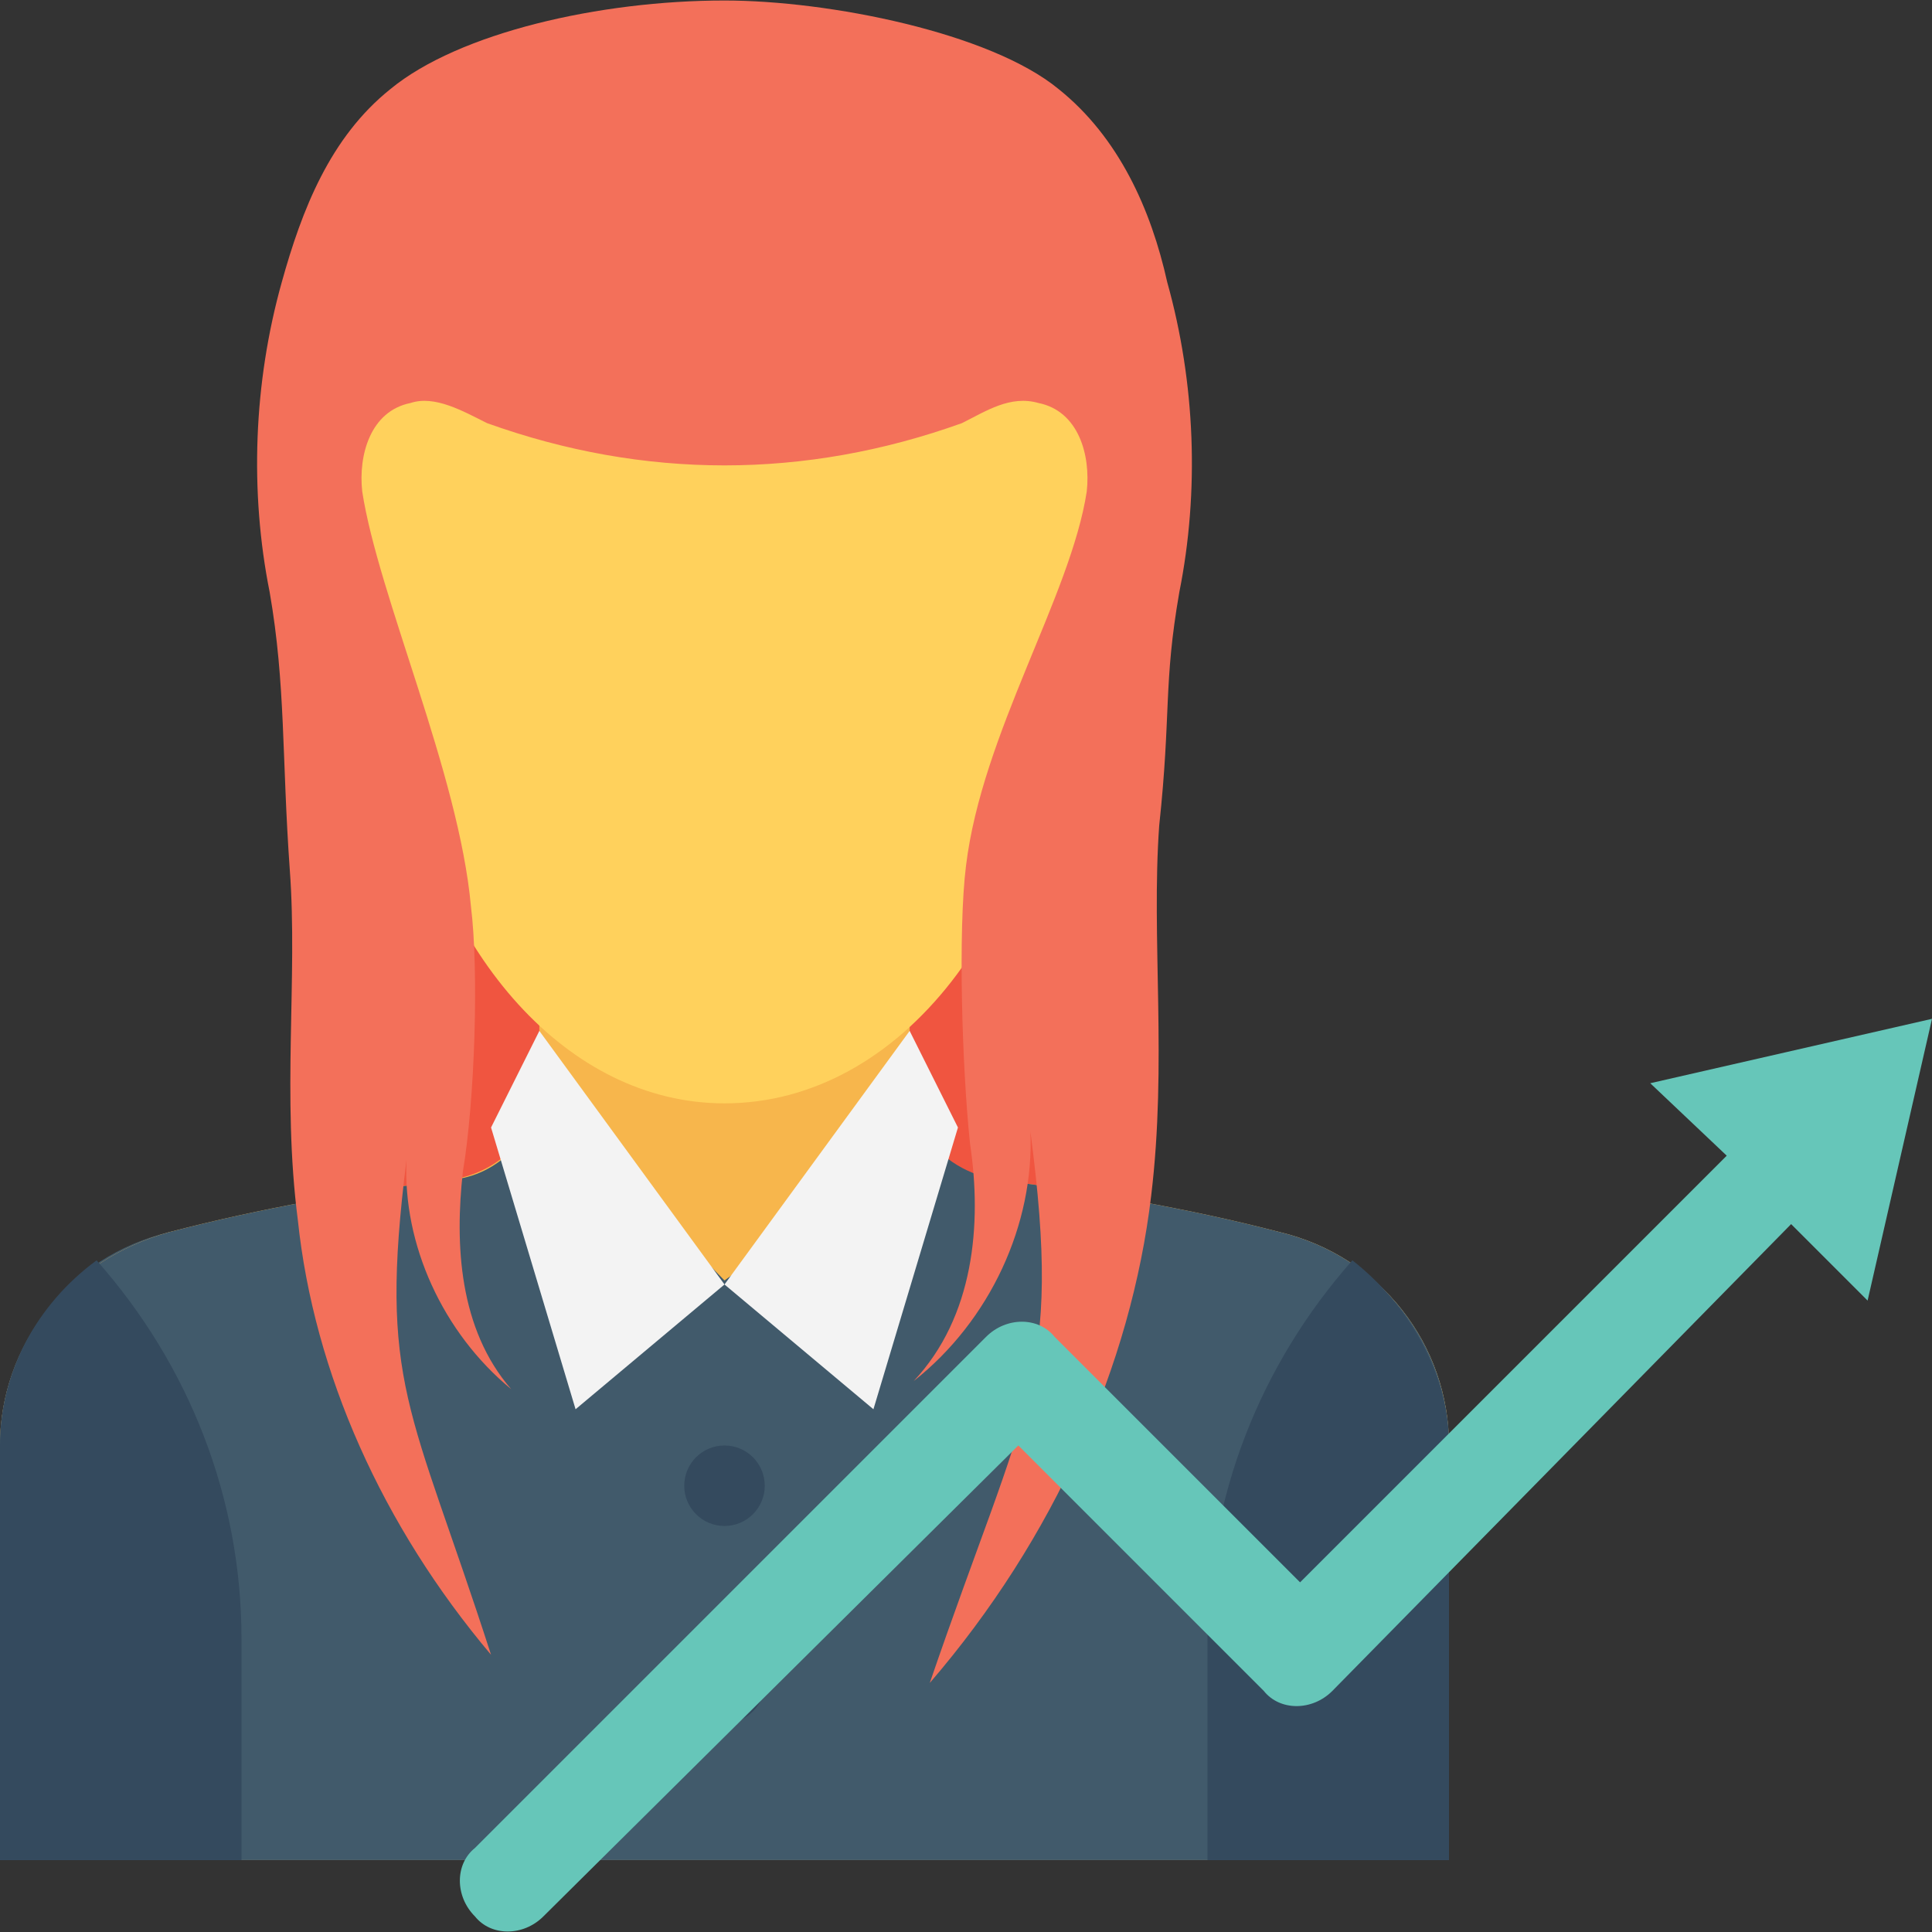 <?xml version="1.0" encoding="iso-8859-1"?>
<!-- Generator: Adobe Illustrator 19.0.0, SVG Export Plug-In . SVG Version: 6.00 Build 0)  -->
<svg version="1.1" id="Capa_1" xmlns="http://www.w3.org/2000/svg" xmlns:xlink="http://www.w3.org/1999/xlink" x="0px" y="0px"
	 viewBox="0 0 512 512" style="enable-background:new 0 0 512 512;" xml:space="preserve">
<rect x="0" y="0" width="512" height="512" fill="#333333" stroke="none"/>
<path style="fill:#F05540;" d="M290.133,174c-1.067,45.867-2.133,91.733-4.267,137.6c-1.067,13.867-2.133,28.8-9.6,40.533
	c-7.467,9.6-18.133,16-28.8,21.333c-11.733,6.4-24.533,12.8-38.4,13.867c-22.4,2.133-44.8-8.533-65.067-18.133
	c-13.867-7.467-28.8-14.933-38.4-28.8c-9.6-14.933-10.667-33.067-10.667-50.133c1.067-28.8,5.333-57.6,12.8-85.333
	c2.133-7.467,4.267-14.933,10.667-19.2c7.467-6.4,18.133-6.4,27.733-6.4c25.6,1.067,51.2,5.333,76.8,10.667"/>
<path style="fill:#415A6B;" d="M384,494V383.067c0-26.667-18.133-50.133-44.8-56.533c-97.067-23.467-198.4-23.467-294.4,0
	C18.133,332.933,0,356.4,0,383.067v109.867h384V494z"/>
<path style="fill:#F7B64C;" d="M384,494V383.067c0-26.667-18.133-50.133-44.8-56.533c-24.533-6.4-50.133-10.667-74.667-13.867
	c-13.867-1.067-23.467-12.8-23.467-26.667v-49.067h-98.133V286c0,13.867-9.6,24.533-23.467,26.667
	c-25.6,3.2-50.133,7.467-74.667,13.867C18.133,334,0,356.4,0,383.067v109.867h384V494z"/>
<path style="fill:#415A6B;" d="M384,494V383.067c0-26.667-18.133-50.133-44.8-56.533c-24.533-6.4-50.133-10.667-74.667-13.867
	c-7.467-1.067-14.933-5.333-19.2-11.733L192,339.333L142.933,289.2c-1.067,11.733-10.667,22.4-23.467,23.467
	c-25.6,3.2-50.133,7.467-74.667,13.867C18.133,334,0,356.4,0,383.067v109.867h384V494z"/>
<g>
	<path style="fill:#344A5E;" d="M0,383.067v109.867h64v-58.667C64,396.933,50.133,361.733,25.6,334C9.6,345.733,0,363.867,0,383.067
		z"/>
	<path style="fill:#344A5E;" d="M384,383.067v109.867h-64v-58.667c0-37.333,13.867-72.533,38.4-100.267
		C373.333,345.733,384,363.867,384,383.067z"/>
</g>
<path style="fill:#FFD15C;" d="M290.133,110c-4.267-18.133-16-32-30.933-42.667c-5.333-6.4-11.733-10.667-19.2-14.933
	c-1.067-1.067-2.133-1.067-4.267-2.133C233.6,42.8,227.2,36.4,217.6,34.267c-42.667-9.6-101.333,6.4-115.2,54.4
	c-1.067,3.2-1.067,5.333-2.133,7.467c-13.867,27.733-7.467,64,0,92.8c1.067,4.267,3.2,8.533,6.4,11.733
	C116.267,252.933,150.4,292.4,192,292.4c46.933,0,84.267-49.067,87.467-110.933c2.133-6.4,3.2-12.8,4.267-20.267
	C291.2,144.133,294.4,128.133,290.133,110z"/>
<path style="fill:#F3705A;" d="M312.533,156.933c-4.267,24.533-2.133,32-5.333,61.867c-2.133,29.867,2.133,62.933-2.133,98.133
	c-5.333,44.8-25.6,90.667-58.667,129.067c25.6-74.667,35.2-81.067,26.667-146.133C274.133,324.4,262.4,350,242.133,366
	c16-17.067,18.133-41.6,14.933-62.933c-2.133-20.267-3.2-56.533-1.067-73.6c4.267-35.2,27.733-71.467,32-99.2
	c1.067-9.6-2.133-21.333-12.8-23.467c-7.467-2.133-13.867,2.133-20.267,5.333c-41.6,14.933-84.267,14.933-125.867,0
	c-6.4-3.2-13.867-7.467-20.267-5.333c-10.667,2.133-13.867,13.867-12.8,23.467c4.267,27.733,25.6,74.667,28.8,109.867
	c2.133,17.067,1.067,51.2-2.133,70.4c-2.133,19.2-1.067,41.6,12.8,57.6c-18.133-14.933-28.8-38.4-27.733-60.8
	c-7.467,59.733,1.067,65.067,22.4,131.2c-28.8-34.133-46.933-74.667-51.2-115.2c-4.267-33.067,0-64-2.133-92.8
	c-2.133-29.867-1.067-49.067-5.333-73.6c-5.333-26.667-4.267-55.467,3.2-82.133c5.333-19.2,12.8-38.4,28.8-51.2
	C121.6,8.667,158.933,0.133,192,0.133c27.733,0,70.4,8.533,88.533,23.467c16,12.8,24.533,32,28.8,51.2
	C316.8,101.467,317.867,130.267,312.533,156.933z"/>
<g>
	<polygon style="fill:#F3F3F3;" points="192,340.4 231.467,373.467 253.867,298.8 241.067,273.2 	"/>
	<polygon style="fill:#F3F3F3;" points="192,340.4 152.533,373.467 130.133,298.8 142.933,273.2 	"/>
</g>
<g>
	<circle style="fill:#344A5E;" cx="192" cy="446" r="10.667"/>
	<circle style="fill:#344A5E;" cx="192" cy="393.733" r="10.667"/>
</g>
<path style="fill:#66C6B9;" d="M512,270l-17.067,74.667L474.667,324.4l-121.6,123.733c-5.333,5.333-13.867,5.333-18.133,0
	l-65.067-65.067L144,507.867c-5.333,5.333-13.867,5.333-18.133,0l0,0c-5.333-5.333-5.333-13.867,0-18.133l135.467-135.467
	c5.333-5.333,13.867-5.333,18.133,0l65.067,65.067L457.6,306.267l-20.267-19.2L512,270z"/>
<g>
</g>
<g>
</g>
<g>
</g>
<g>
</g>
<g>
</g>
<g>
</g>
<g>
</g>
<g>
</g>
<g>
</g>
<g>
</g>
<g>
</g>
<g>
</g>
<g>
</g>
<g>
</g>
<g>
</g>
</svg>
